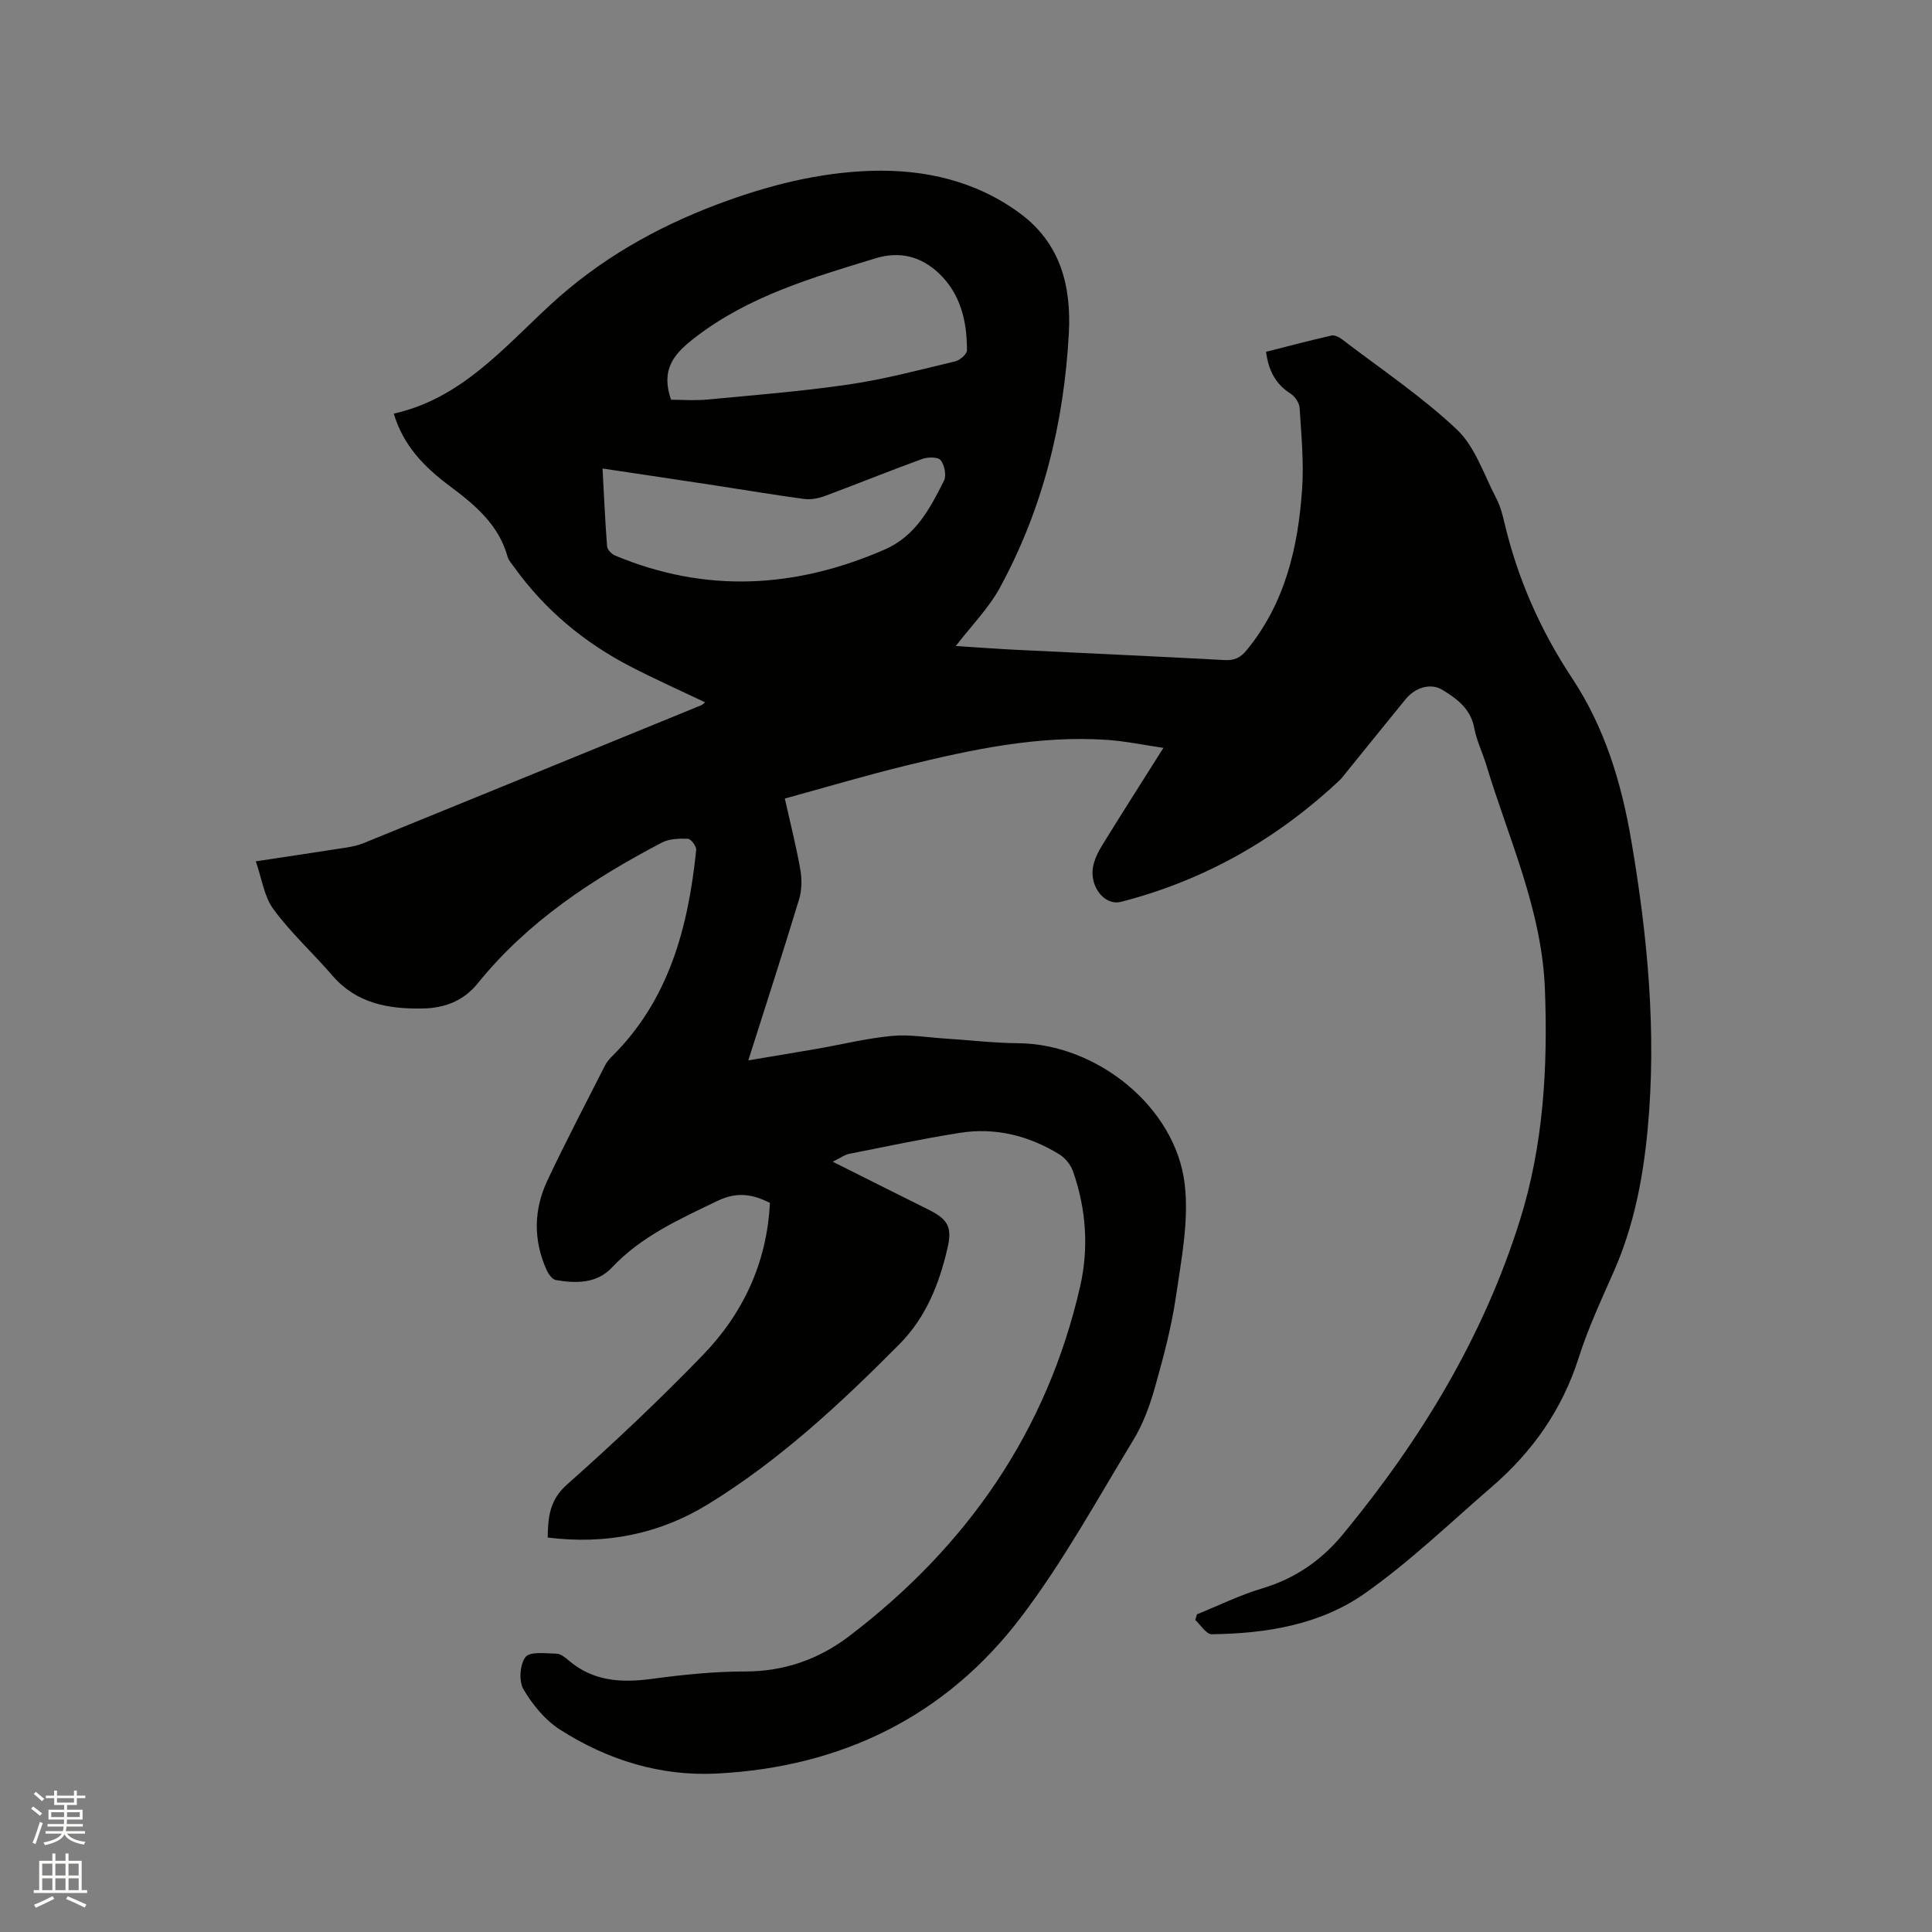 <svg enable-background="new 0 0 400 400" viewBox="0 0 400 400" xmlns="http://www.w3.org/2000/svg"><rect x="0" y="0" width="400" height="400" fill="#808080" stroke="none"/><path d="m6.44 374.46.42-.45c.65.47 1.27.95 1.85 1.44l-.45.49c-.65-.56-1.25-1.06-1.82-1.48m.93 7.33-.63-.26c.55-1.36 1.05-2.8 1.52-4.33.19.1.38.19.59.27-.46 1.29-.95 2.73-1.48 4.32m-.38-10.38.44-.42c.43.34 1.01.82 1.74 1.44l-.49.49c-.53-.51-1.09-1.01-1.69-1.51m2.5.35h1.72v-1.04h.59v1.04h3.52v-1.04h.59v1.04h1.75v.53h-1.75v1.42h-2.03v.97h3.22v2.03h-3.24c0 .35-.01.66-.03.93h3.32v.53h-3.37c-.03.27-.08.58-.15.94h3.96v.53h-3.71c.67.92 1.93 1.48 3.79 1.68-.13.24-.23.44-.29.59-2.13-.38-3.48-1.08-4.04-2.12-.43.97-1.77 1.72-4.03 2.23-.09-.19-.2-.37-.33-.55 2.1-.42 3.37-1.03 3.81-1.83h-3.36v-.53h3.58c.08-.29.13-.61.16-.94h-3.33v-.53h3.39c.02-.27.04-.58.04-.93h-3.23v-2.03h3.25v-.97h-2.07v-1.42h-1.73zm1.12 3.44v1h2.65c.01-.3.02-.44.01-.4v-.25-.35zm1.19-2h3.52v-.91h-3.52zm4.71 2h-2.63v.59c0 .15-.01.28-.01.4h2.64z" fill="#fbfcfa"/><path d="m13.56 383.74h.63v1.52h2.72v6.07h1.13v.6h-11.06v-.6h1.13v-6.07h2.73v-1.52h.63v1.52h2.1v-1.52zm-2.69 8.83.38.56c-1.24.63-2.53 1.25-3.85 1.85-.1-.21-.21-.42-.34-.63 1.36-.55 2.63-1.15 3.81-1.78m-2.13-4.27h2.1v-2.45h-2.1zm0 3.04h2.1v-2.46h-2.1zm2.72-3.04h2.1v-2.45h-2.1zm0 3.04h2.1v-2.46h-2.1zm6.07 3.6c-1.41-.71-2.7-1.3-3.86-1.78l.35-.56c1.45.62 2.75 1.19 3.88 1.72zm-1.25-9.09h-2.1v2.45h2.1zm-2.09 5.49h2.1v-2.46h-2.1z" fill="#fbfcfa"/><path d="m172.41 240.52c7.22 3.62 13.45 6.75 19.69 9.85 4.11 2.04 5.11 3.59 4.06 8.09-1.72 7.38-4.43 14.28-9.96 19.86-12.2 12.29-24.85 24.07-39.68 33.16-10.06 6.16-21.14 8.35-33.13 6.85.08-4.22.36-7.74 4.01-10.98 9.67-8.57 19.09-17.47 28.08-26.75 8.4-8.68 13.32-19.23 13.92-31.55-3.66-1.87-6.92-2.32-10.85-.42-7.85 3.79-15.74 7.29-21.87 13.81-3.16 3.35-7.42 3.29-11.59 2.58-.76-.13-1.56-1.27-1.94-2.12-2.76-6.16-2.66-12.45.17-18.47 3.78-8.05 7.93-15.92 11.95-23.85.33-.65.81-1.25 1.33-1.76 11.95-11.78 15.89-26.86 17.54-42.84.08-.75-1.08-2.29-1.71-2.32-1.81-.07-3.87-.01-5.42.8-14.35 7.53-27.77 16.34-38.1 29.13-2.97 3.67-6.87 5.13-11.45 5.21-7.09.12-13.66-1.04-18.65-6.83-3.99-4.63-8.57-8.8-12.18-13.7-1.95-2.64-2.42-6.37-3.67-9.94 6.8-1.03 12.86-1.93 18.91-2.88 1.14-.18 2.29-.44 3.36-.87 23.33-9.5 46.64-19.03 69.96-28.57.27-.11.48-.36.8-.6-5.19-2.47-10.34-4.77-15.35-7.36-9.66-4.98-17.84-11.77-24.2-20.65-.49-.69-1.13-1.36-1.35-2.14-1.85-6.67-6.8-10.77-12.02-14.66-5.17-3.86-9.58-8.32-11.54-14.97 13.88-3.07 22.68-13.54 32.39-22.5 10.16-9.38 21.8-16 34.6-20.82 10.27-3.87 20.9-6.6 31.85-6.94 11.08-.34 21.74 2.08 30.88 8.86 8.3 6.16 10.58 14.99 10.04 24.81-1.01 18.55-5.36 36.25-14.26 52.61-2.33 4.29-5.92 7.9-9.14 12.1 4.28.27 8.52.59 12.77.8 14.29.71 28.58 1.33 42.86 2.11 2.03.11 3.29-.47 4.57-2.03 7.98-9.72 10.67-21.29 11.5-33.39.38-5.57-.17-11.21-.52-16.8-.06-1.03-.96-2.36-1.86-2.93-3.13-1.99-4.58-4.81-5.09-8.67 4.57-1.16 9.04-2.35 13.55-3.37.65-.15 1.61.34 2.22.81 8 6.12 16.45 11.77 23.74 18.65 3.79 3.58 5.58 9.32 8.12 14.16.83 1.57 1.31 3.36 1.72 5.11 2.72 11.56 7.45 22.29 13.98 32.15 6.82 10.3 10.26 21.74 12.3 33.73 3.38 19.82 5.27 39.72 3.37 59.83-.95 10.06-2.85 19.9-6.95 29.23-2.6 5.91-5.36 11.8-7.31 17.94-3.41 10.74-9.57 19.48-17.98 26.74-8.65 7.47-16.94 15.47-26.24 22.03-9.28 6.55-20.49 8.37-31.78 8.5-1.12.01-2.26-1.91-3.39-2.94.11-.39.22-.79.34-1.18 4.48-1.81 8.86-3.98 13.48-5.36 6.87-2.05 12.31-5.81 16.84-11.32 16.05-19.49 28.98-40.72 36.56-64.94 4.87-15.56 5.78-31.53 5.17-47.78-.63-16.5-7.52-31.17-12.16-46.51-.77-2.53-1.98-4.96-2.46-7.54-.74-4.02-3.54-6.08-6.64-7.97-2.3-1.4-5.5-.59-7.57 1.94-4.37 5.33-8.68 10.71-13.02 16.06-.13.16-.25.35-.4.49-13.02 12.31-28.12 20.94-45.49 25.41-3.44.89-6.59-3.18-5.81-7.29.31-1.61 1.12-3.19 2-4.6 4-6.49 8.1-12.91 12.56-19.98-4.17-.61-7.86-1.39-11.59-1.65-14.26-.98-28.06 1.98-41.76 5.33-8.3 2.03-16.5 4.47-25.03 6.81 1.17 5.25 2.38 9.96 3.21 14.73.35 1.98.32 4.23-.26 6.14-3.31 10.93-6.85 21.79-10.51 33.34 4.99-.84 9.51-1.58 14.02-2.36 5.22-.91 10.39-2.19 15.65-2.7 3.63-.35 7.37.3 11.06.54 5.07.32 10.13.93 15.2.97 16.19.13 32.54 13.17 34.42 29.17.9 7.61-.7 15.6-1.82 23.32-.93 6.37-2.62 12.65-4.37 18.86-1.05 3.71-2.42 7.46-4.41 10.73-7.53 12.4-14.55 25.24-23.29 36.75-15.61 20.55-37.15 31.02-62.87 32.37-11.73.62-22.71-2.78-32.56-9.08-3.09-1.97-5.7-5.16-7.58-8.35-.99-1.68-.76-5.2.43-6.7.95-1.19 4.17-.72 6.38-.69.84.01 1.77.74 2.48 1.35 5.09 4.39 10.94 4.73 17.29 3.87 6.4-.86 12.88-1.53 19.32-1.53 8.13 0 15.28-2.55 21.53-7.31 24.34-18.54 40.95-42.34 47.82-72.4 1.82-7.95 1.25-16.05-1.47-23.83-.47-1.34-1.59-2.75-2.8-3.5-6.33-3.9-13.29-5.65-20.68-4.47-7.63 1.21-15.19 2.82-22.77 4.32-.93.15-1.76.79-3.5 1.65zm-33.47-157.76c2.32 0 4.96.21 7.55-.04 9.79-.93 19.61-1.7 29.33-3.13 7.4-1.09 14.68-3.04 21.96-4.78.97-.23 2.42-1.5 2.42-2.29.02-5.98-1.33-11.7-5.81-15.93-3.62-3.42-7.98-4.68-13.13-3.11-13.06 4-26.14 7.78-37.24 16.31-4.13 3.18-7.38 6.39-5.08 12.97zm-14.19 14.24c.3 5.57.53 10.85.94 16.1.05.69.93 1.61 1.64 1.91 18.76 7.85 37.31 6.82 55.78-1.21 6.51-2.83 9.43-8.53 12.33-14.27.55-1.09.11-3.24-.69-4.26-.53-.69-2.66-.67-3.81-.25-6.76 2.46-13.43 5.17-20.18 7.68-1.33.49-2.9.78-4.29.6-6.09-.81-12.15-1.85-18.22-2.77-7.72-1.18-15.44-2.32-23.5-3.53z" fill="#010100"/></svg>